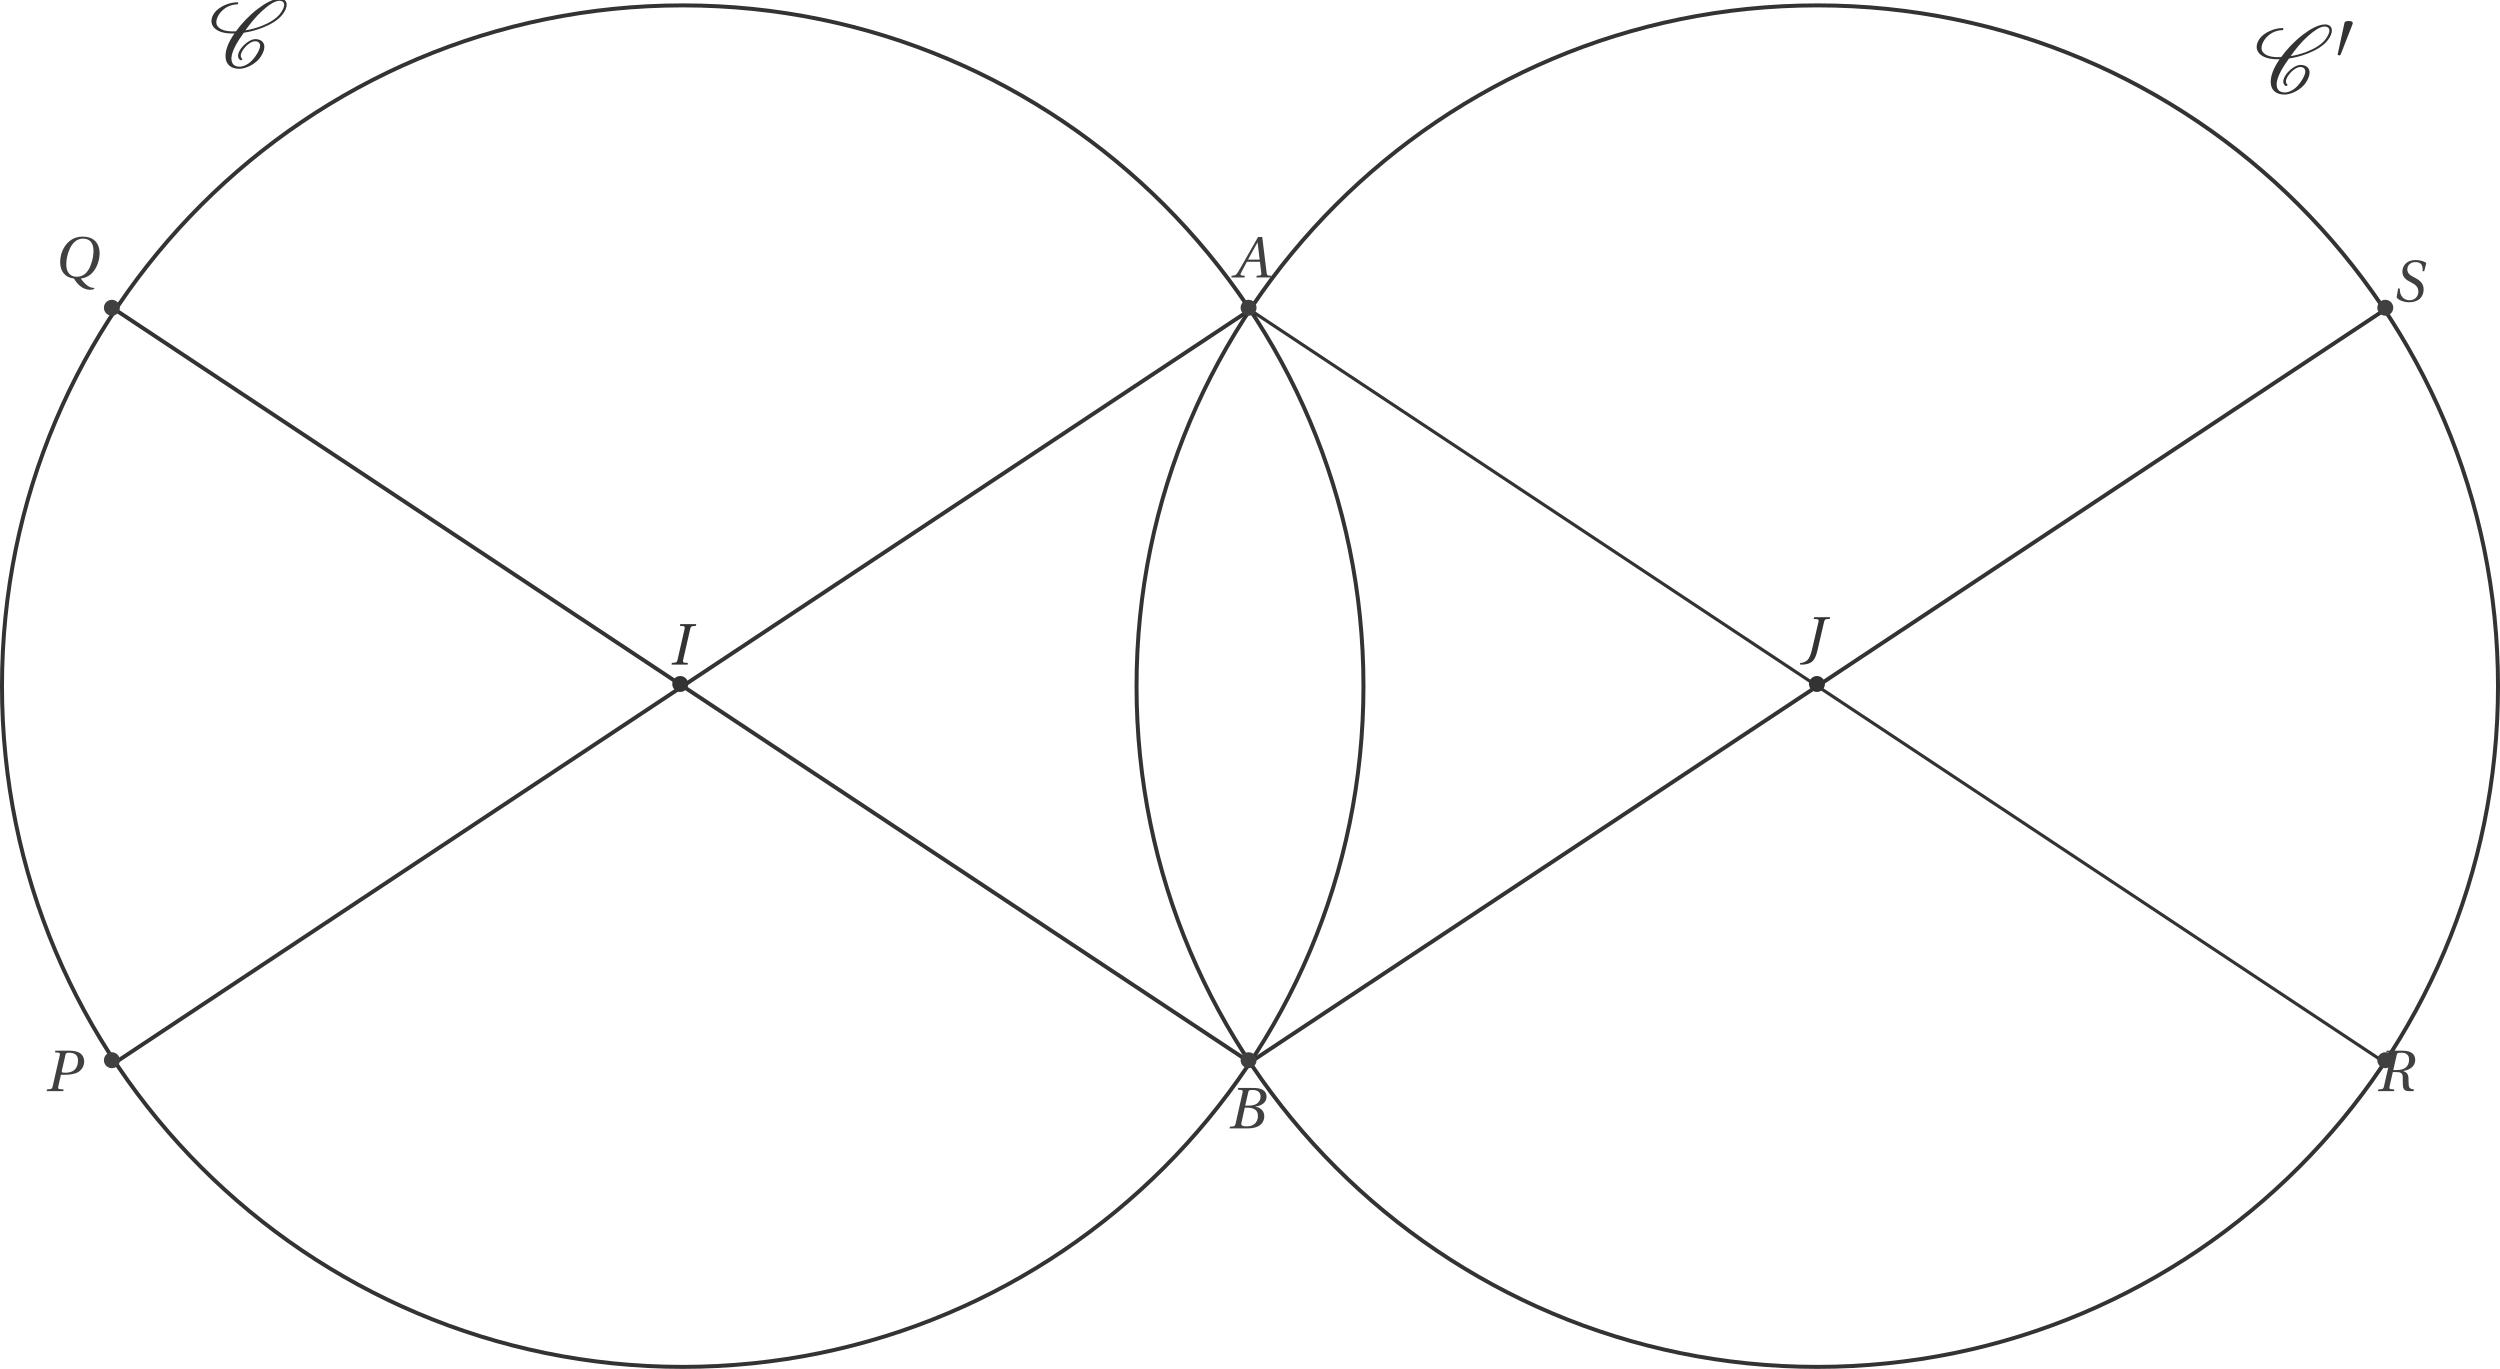 <?xml version='1.0' encoding='UTF-8'?>
<!-- This file was generated by dvisvgm 2.6 -->
<svg height='171.004pt' version='1.1' viewBox='44.524 35.054 312.307 171.004' width='312.307pt' xmlns='http://www.w3.org/2000/svg' xmlns:xlink='http://www.w3.org/1999/xlink'>
<defs>
<clipPath id='clip1'>
<path d='M30.598 219.981V21.555H370.754V219.981Z'/>
</clipPath>
<path d='M4.125 -1.052C4.029 -1.136 3.969 -1.255 3.969 -1.411C3.969 -1.602 4.053 -1.853 4.256 -2.14C4.447 -2.415 4.686 -2.69 5.009 -2.917C5.26 -3.096 5.535 -3.216 5.727 -3.216C6.145 -3.216 6.372 -3.013 6.384 -2.714V-2.666C6.384 -2.295 6.145 -1.817 5.786 -1.315C5.547 -0.98 5.26 -0.646 4.878 -0.395C4.507 -0.155 4.125 -0.036 3.838 -0.036C3.12 -0.036 2.809 -0.442 2.809 -1.028V-1.16C2.881 -2.068 3.563 -3.18 4.352 -4.28C5.081 -4.388 5.858 -4.579 6.683 -4.902C7.639 -5.272 8.691 -5.846 9.253 -6.647C9.54 -7.042 9.708 -7.436 9.708 -7.783C9.708 -7.831 9.708 -7.89 9.696 -7.938C9.624 -8.321 9.313 -8.536 8.847 -8.536C8.034 -8.536 6.994 -7.95 6.109 -7.269C4.997 -6.42 4.089 -5.44 3.371 -4.459C3.24 -4.447 3.108 -4.447 2.977 -4.447C2.116 -4.447 1.411 -4.639 1.076 -5.093C0.968 -5.224 0.921 -5.404 0.921 -5.607C0.921 -5.894 1.04 -6.253 1.303 -6.635C1.53 -6.958 1.865 -7.269 2.248 -7.484C2.702 -7.723 3.144 -7.819 3.515 -7.819C3.551 -7.819 3.575 -7.831 3.599 -7.855C3.622 -7.902 3.658 -7.938 3.658 -7.986S3.622 -8.082 3.563 -8.082C3.072 -8.082 2.511 -7.974 1.913 -7.699C1.447 -7.484 0.956 -7.149 0.681 -6.755C0.418 -6.384 0.311 -6.037 0.311 -5.738C0.311 -5.428 0.43 -5.141 0.622 -4.926C1.112 -4.388 1.961 -4.184 2.929 -4.184H3.18C2.487 -3.204 2.068 -2.212 2.068 -1.387C2.068 -1.291 2.068 -1.207 2.08 -1.124C2.164 -0.299 2.762 0.227 3.79 0.227C4.208 0.227 4.722 0.084 5.224 -0.191C5.691 -0.442 6.133 -0.801 6.408 -1.196C6.731 -1.662 6.922 -2.128 6.922 -2.523C6.922 -2.618 6.91 -2.702 6.886 -2.786C6.767 -3.24 6.348 -3.479 5.774 -3.479C5.487 -3.479 5.141 -3.324 4.842 -3.12C4.483 -2.869 4.172 -2.558 3.957 -2.248C3.754 -1.949 3.634 -1.65 3.634 -1.399C3.634 -1.172 3.73 -0.968 3.933 -0.849C3.945 -0.837 3.957 -0.837 3.969 -0.837S4.005 -0.837 4.017 -0.849L4.101 -0.873L4.136 -0.909C4.148 -0.933 4.16 -0.944 4.16 -0.968C4.16 -1.004 4.148 -1.028 4.125 -1.052ZM4.136 -0.909C4.148 -0.921 4.16 -0.944 4.16 -0.968C4.16 -0.98 4.16 -0.992 4.148 -1.004V-1.016C4.148 -1.016 4.136 -0.992 4.136 -0.909ZM8.799 -8.273C9.158 -8.273 9.349 -8.118 9.385 -7.867L9.397 -7.759C9.397 -7.484 9.229 -7.137 8.966 -6.755C8.452 -6.025 7.484 -5.475 6.551 -5.117C5.858 -4.854 5.189 -4.674 4.555 -4.579C5.177 -5.44 5.834 -6.288 6.719 -7.077C7.412 -7.699 8.213 -8.273 8.799 -8.273Z' id='g5-67'/>
<path d='M2.276 -4.15C2.326 -4.273 2.334 -4.347 2.334 -4.38C2.334 -4.553 2.087 -4.627 1.833 -4.627C1.586 -4.627 1.331 -4.553 1.307 -4.43L0.444 -0.436C0.444 -0.378 0.559 -0.329 0.657 -0.329C0.723 -0.329 0.789 -0.353 0.805 -0.394L2.276 -4.15Z' id='g7-48'/>
<path d='M4.763 0L4.807 -0.212L4.529 -0.234C4.303 -0.256 4.273 -0.358 4.237 -0.657L3.696 -5.055H3.178L1.95 -2.9C1.578 -2.25 0.972 -1.162 0.701 -0.723C0.468 -0.343 0.343 -0.263 0.117 -0.241L-0.124 -0.212L-0.168 0H1.476L1.519 -0.212L1.118 -0.248C0.972 -0.263 0.957 -0.365 1.023 -0.519C1.264 -0.986 1.505 -1.461 1.775 -1.95H3.411L3.58 -0.533C3.601 -0.321 3.543 -0.263 3.397 -0.248L3.01 -0.212L2.966 0H4.763ZM3.375 -2.228H1.921C2.308 -2.951 2.71 -3.667 3.105 -4.376H3.119L3.375 -2.228Z' id='g4-65'/>
<path d='M2.235 -2.849L2.623 -4.544C2.674 -4.763 2.71 -4.799 3.2 -4.799C3.813 -4.799 4.157 -4.493 4.157 -3.981C4.157 -3.609 3.981 -3.324 3.726 -3.119C3.485 -2.937 3.105 -2.849 2.71 -2.849H2.235ZM2.469 -2.593C3.192 -2.593 3.828 -2.389 3.828 -1.556C3.828 -0.906 3.433 -0.256 2.455 -0.256C1.731 -0.256 1.702 -0.438 1.768 -0.723L2.184 -2.593H2.469ZM0.278 0H2.498C4.266 0 4.617 -0.906 4.617 -1.512C4.617 -2.279 4.047 -2.615 3.514 -2.718L3.521 -2.739C4.493 -2.856 4.902 -3.397 4.902 -3.952C4.902 -4.332 4.748 -4.631 4.442 -4.814C4.12 -5.011 3.645 -5.062 3.119 -5.055H1.359L1.315 -4.843L1.746 -4.799C1.914 -4.785 1.958 -4.697 1.899 -4.449L1.037 -0.606C0.986 -0.365 0.906 -0.278 0.731 -0.256L0.321 -0.212L0.278 0Z' id='g4-66'/>
<path d='M2.294 0L2.338 -0.212L1.907 -0.241C1.731 -0.256 1.695 -0.38 1.746 -0.606L2.623 -4.449C2.674 -4.675 2.747 -4.792 2.929 -4.807L3.331 -4.843L3.382 -5.055H1.381L1.33 -4.843L1.761 -4.814C1.929 -4.799 1.972 -4.668 1.921 -4.449L1.045 -0.606C0.993 -0.373 0.913 -0.27 0.738 -0.256L0.336 -0.212L0.292 0H2.294Z' id='g4-73'/>
<path d='M1.432 -5.055L1.381 -4.843L1.812 -4.807C1.987 -4.792 2.031 -4.697 1.98 -4.471L1.183 -1.052C1.023 -0.365 0.825 0.095 0.599 0.307C0.351 0.533 0.051 0.636 -0.314 0.672V0.855C-0.234 0.862 -0.153 0.869 -0.073 0.869C0.263 0.869 0.767 0.789 1.059 0.584C1.403 0.343 1.658 -0.066 1.826 -0.796L2.681 -4.471C2.732 -4.697 2.805 -4.799 2.988 -4.814L3.39 -4.843L3.441 -5.055H1.432Z' id='g4-74'/>
<path d='M2.367 0L2.411 -0.212L1.907 -0.256C1.731 -0.27 1.695 -0.373 1.746 -0.606L2.075 -2.045H2.615C3.236 -2.045 3.821 -2.133 4.237 -2.389C4.704 -2.674 4.975 -3.163 4.975 -3.711C4.975 -4.208 4.741 -4.588 4.383 -4.792C4.04 -4.989 3.572 -5.055 3.09 -5.055H1.381L1.33 -4.843L1.761 -4.807C1.929 -4.792 1.98 -4.69 1.921 -4.449L1.045 -0.606C0.986 -0.358 0.913 -0.27 0.738 -0.256L0.336 -0.212L0.292 0H2.367ZM2.644 -4.544C2.688 -4.734 2.739 -4.799 3.112 -4.799C3.835 -4.799 4.208 -4.463 4.208 -3.842C4.208 -2.798 3.623 -2.301 2.637 -2.301C2.133 -2.301 2.148 -2.374 2.199 -2.608L2.644 -4.544Z' id='g4-80'/>
<path d='M3.682 -4.909C4.485 -4.909 4.997 -4.434 4.997 -3.404C4.997 -2.988 4.953 -2.381 4.653 -1.607C4.354 -0.825 3.857 -0.146 2.907 -0.146C2.118 -0.146 1.6 -0.665 1.6 -1.68C1.6 -2.294 1.717 -2.973 2.053 -3.682C2.389 -4.376 2.907 -4.909 3.682 -4.909ZM3.653 -5.165C2.484 -5.165 1.761 -4.522 1.337 -3.821C0.935 -3.141 0.833 -2.455 0.833 -1.972C0.833 -0.884 1.395 -0.066 2.564 0.08C2.725 0.387 3.002 0.738 3.317 1.001C3.689 1.315 4.164 1.483 4.558 1.483C4.748 1.483 4.982 1.439 5.106 1.366L5.084 1.242C4.595 1.249 4.252 1.015 3.901 0.665C3.689 0.453 3.506 0.219 3.419 0.08C4.42 -0.058 4.953 -0.643 5.304 -1.278C5.698 -1.994 5.764 -2.739 5.764 -3.024C5.764 -4.522 4.858 -5.165 3.653 -5.165Z' id='g4-81'/>
<path d='M1.381 -5.055L1.33 -4.843L1.761 -4.807C1.929 -4.792 1.98 -4.69 1.921 -4.449L1.045 -0.606C0.986 -0.351 0.913 -0.27 0.738 -0.256L0.336 -0.212L0.292 0H2.294L2.338 -0.212L1.907 -0.248C1.731 -0.263 1.687 -0.358 1.746 -0.606L2.148 -2.381H2.586C2.827 -2.381 3.032 -2.36 3.141 -2.286C3.265 -2.213 3.346 -2.089 3.375 -1.929C3.419 -1.666 3.36 -1.103 3.426 -0.562C3.477 -0.197 3.696 0 4.164 0H4.734L4.799 -0.212C4.478 -0.241 4.303 -0.321 4.215 -0.468C4.142 -0.592 4.105 -0.862 4.113 -1.242C4.12 -1.826 4.105 -2.323 3.441 -2.506V-2.52C4.332 -2.644 4.946 -3.156 4.946 -3.879C4.946 -4.398 4.719 -5.055 3.353 -5.055H1.381ZM2.206 -2.637L2.637 -4.522C2.688 -4.734 2.71 -4.799 3.265 -4.799C3.74 -4.799 4.179 -4.588 4.179 -3.952C4.179 -3.083 3.616 -2.637 2.674 -2.637H2.206Z' id='g4-82'/>
<path d='M3.952 -3.769L4.215 -4.792C3.901 -5.041 3.36 -5.165 2.907 -5.165C1.629 -5.165 1.227 -4.332 1.227 -3.718C1.227 -3.032 1.695 -2.674 2.286 -2.389C2.871 -2.097 3.222 -1.79 3.222 -1.205C3.222 -0.687 2.849 -0.146 2.118 -0.146C1.446 -0.146 0.862 -0.636 0.906 -1.607H0.694L0.504 -0.489C0.789 -0.11 1.498 0.11 2.031 0.11C3.448 0.095 3.879 -0.723 3.879 -1.505C3.879 -2.162 3.521 -2.579 2.783 -2.959C2.36 -3.178 1.841 -3.426 1.841 -3.981C1.841 -4.5 2.221 -4.909 2.856 -4.909C3.558 -4.909 3.828 -4.522 3.74 -3.769H3.952Z' id='g4-83'/>
</defs>
<g id='page1'>
<path clip-path='url(#clip1)' d='M214.852 120.769V120.769C214.852 73.805 176.778 35.727 129.812 35.727C82.848 35.727 44.773 73.805 44.773 120.769C44.773 167.734 82.848 205.809 129.812 205.809C176.778 205.809 214.852 167.734 214.852 120.769Z' fill='none' stroke='#333333' stroke-miterlimit='10' stroke-width='0.498'/>
<path clip-path='url(#clip1)' d='M356.582 120.769V120.769C356.582 73.805 318.508 35.727 271.543 35.727C224.578 35.727 186.504 73.805 186.504 120.769C186.504 167.734 224.578 205.809 271.543 205.809C318.508 205.809 356.582 167.734 356.582 120.769Z' fill='none' stroke='#333333' stroke-miterlimit='10' stroke-width='0.498'/>
<path clip-path='url(#clip1)' d='M58.945 167.773L200.676 73.762' fill='none' stroke='#333333' stroke-miterlimit='10' stroke-width='0.498'/>
<path clip-path='url(#clip1)' d='M58.945 73.762L200.676 167.773' fill='none' stroke='#333333' stroke-miterlimit='10' stroke-width='0.498'/>
<path clip-path='url(#clip1)' d='M200.676 167.773L342.41 73.762' fill='none' stroke='#333333' stroke-miterlimit='10' stroke-width='0.498'/>
<path clip-path='url(#clip1)' d='M200.676 73.762L342.41 167.773' fill='none' stroke='#333333' stroke-miterlimit='10' stroke-width='0.399'/>
<g fill='#333333' transform='matrix(1 0 0 1 25.856 -170.753)'>
<use x='44.772' xlink:href='#g5-67' y='214.175'/>
</g>
<g fill='#333333' transform='matrix(1 0 0 1 281.349 -168.167)'>
<use x='44.772' xlink:href='#g5-67' y='214.809'/>
<use x='54.755' xlink:href='#g7-48' y='210.469'/>
</g>
<path clip-path='url(#clip1)' d='M130.496 120.5C130.496 119.95 130.05 119.504 129.5 119.504C128.95 119.504 128.504 119.95 128.504 120.5C128.504 121.05 128.95 121.496 129.5 121.496C130.05 121.496 130.496 121.05 130.496 120.5Z' fill='#333333' fill-rule='evenodd'/>
<g fill='#333333' transform='matrix(1 0 0 1 84.955 -87.726)'>
<use x='43.166' xlink:href='#g4-73' y='205.807'/>
</g>
<path clip-path='url(#clip1)' d='M272.497 120.5C272.497 119.95 272.05 119.504 271.5 119.504C270.949 119.504 270.504 119.95 270.504 120.5C270.504 121.05 270.949 121.496 271.5 121.496C272.05 121.496 272.497 121.05 272.497 120.5Z' fill='#333333' fill-rule='evenodd'/>
<g fill='#333333' transform='matrix(1 0 0 1 226.379 -87.726)'>
<use x='43.333' xlink:href='#g4-74' y='204.938'/>
</g>
<path clip-path='url(#clip1)' d='M201.496 73.5C201.496 72.95 201.051 72.504 200.5 72.504C199.95 72.504 199.503 72.95 199.503 73.5S199.95 74.496 200.5 74.496C201.051 74.496 201.496 74.05 201.496 73.5Z' fill='#404040' fill-rule='evenodd'/>
<g fill='#404040' transform='matrix(1 0 0 1 155.905 -136.094)'>
<use x='42.604' xlink:href='#g4-65' y='205.807'/>
</g>
<path clip-path='url(#clip1)' d='M201.496 167.5C201.496 166.95 201.051 166.504 200.5 166.504C199.95 166.504 199.503 166.95 199.503 167.5C199.503 168.05 199.95 168.496 200.5 168.496C201.051 168.496 201.496 168.05 201.496 167.5Z' fill='#404040' fill-rule='evenodd'/>
<g fill='#404040' transform='matrix(1 0 0 1 153.071 -29.788)'>
<use x='44.772' xlink:href='#g4-66' y='205.807'/>
</g>
<path clip-path='url(#clip1)' d='M343.496 73.5C343.496 72.95 343.05 72.504 342.5 72.504C341.95 72.504 341.504 72.95 341.504 73.5S341.95 74.496 342.5 74.496C343.05 74.496 343.496 74.05 343.496 73.5Z' fill='#404040' fill-rule='evenodd'/>
<g fill='#404040' transform='matrix(1 0 0 1 298.639 -132.99)'>
<use x='44.772' xlink:href='#g4-83' y='205.695'/>
</g>
<path clip-path='url(#clip1)' d='M59.496 73.5C59.496 72.95 59.05 72.504 58.5 72.504S57.504 72.95 57.504 73.5S57.95 74.496 58.5 74.496S59.496 74.05 59.496 73.5Z' fill='#404040' fill-rule='evenodd'/>
<g fill='#404040' transform='matrix(1 0 0 1 9.598 -134.542)'>
<use x='41.607' xlink:href='#g4-81' y='204.316'/>
</g>
<path clip-path='url(#clip1)' d='M59.496 167.5C59.496 166.95 59.05 166.504 58.5 166.504S57.504 166.95 57.504 167.5C57.504 168.05 57.95 168.496 58.5 168.496S59.496 168.05 59.496 167.5Z' fill='#404040' fill-rule='evenodd'/>
<g fill='#404040' transform='matrix(1 0 0 1 7.937 -34.444)'>
<use x='42.125' xlink:href='#g4-80' y='205.807'/>
</g>
<path clip-path='url(#clip1)' d='M343.496 167.5C343.496 166.95 343.05 166.504 342.5 166.504C341.95 166.504 341.504 166.95 341.504 167.5C341.504 168.05 341.95 168.496 342.5 168.496C343.05 168.496 343.496 168.05 343.496 167.5Z' fill='#404040' fill-rule='evenodd'/>
<g fill='#404040' transform='matrix(1 0 0 1 299.156 -34.444)'>
<use x='42.137' xlink:href='#g4-82' y='205.807'/>
</g>
</g>
</svg>